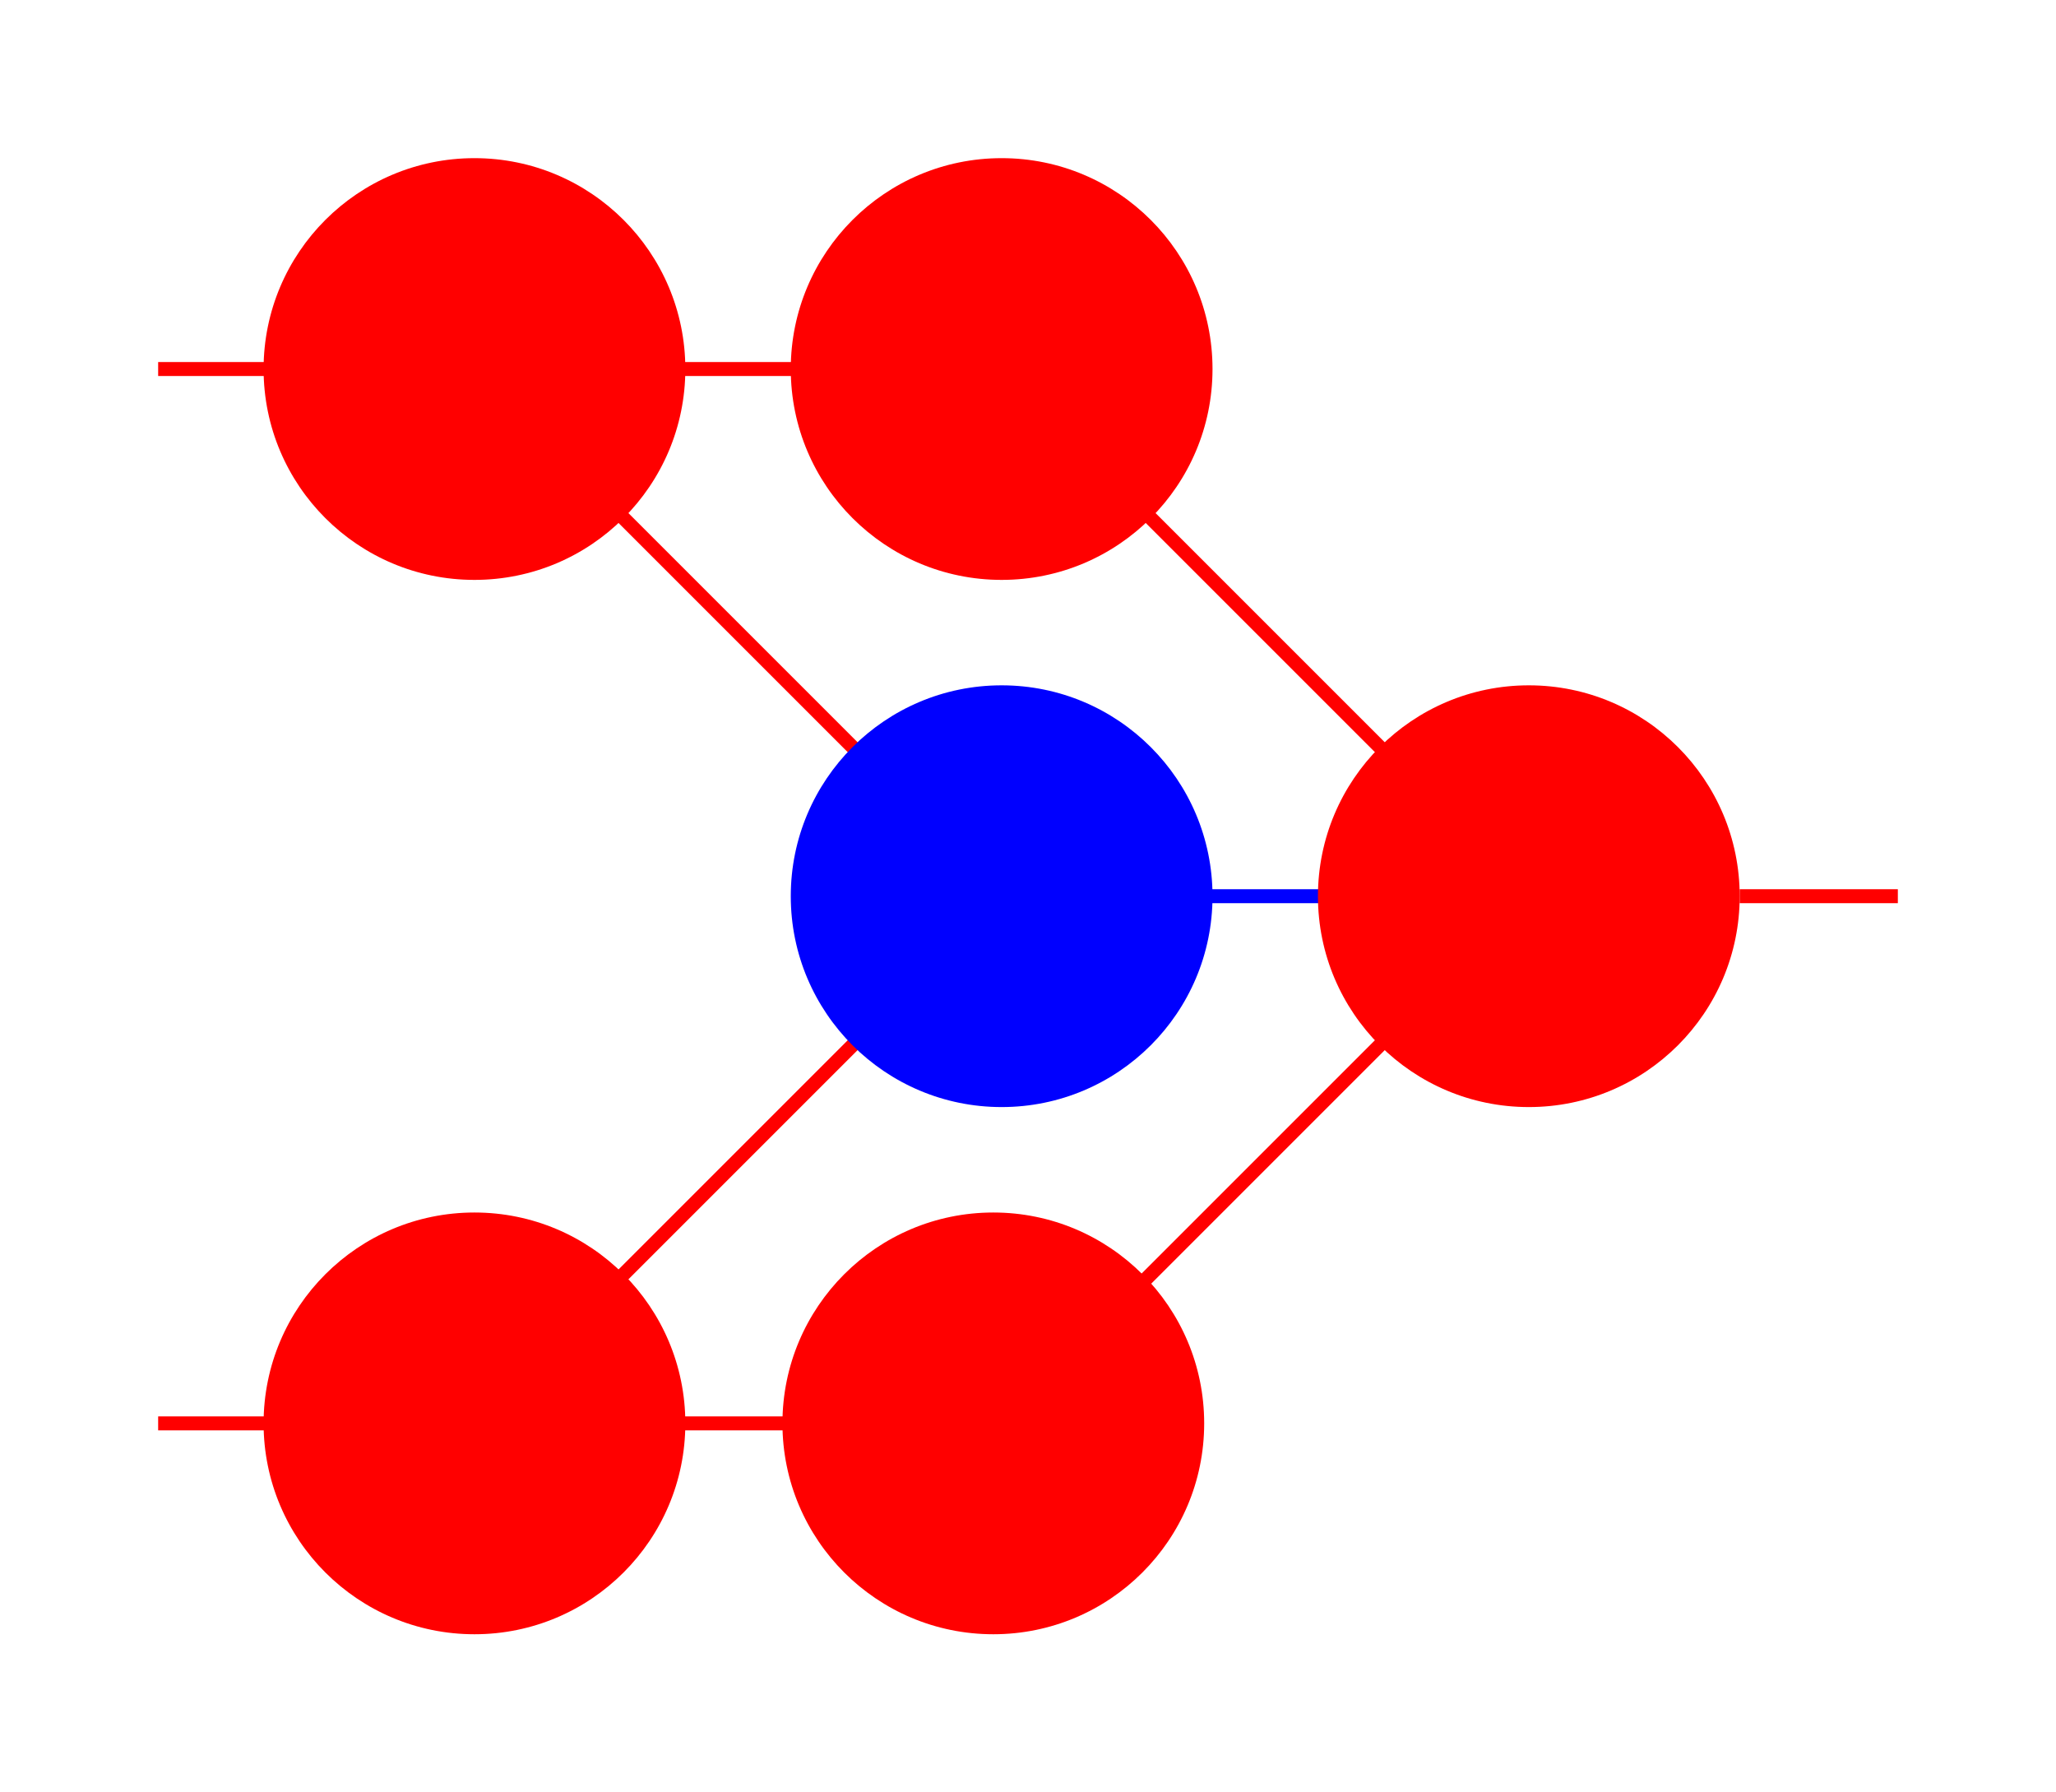 <?xml version="1.0" encoding="UTF-8" standalone="no"?>
<svg
   xmlns:dc="http://purl.org/dc/elements/1.1/"
   xmlns:cc="http://creativecommons.org/ns#"
   xmlns:rdf="http://www.w3.org/1999/02/22-rdf-syntax-ns#"
   xmlns:svg="http://www.w3.org/2000/svg"
   xmlns="http://www.w3.org/2000/svg"
   xmlns:sodipodi="http://sodipodi.sourceforge.net/DTD/sodipodi-0.dtd"
   xmlns:inkscape="http://www.inkscape.org/namespaces/inkscape"
   width="39mm"
   height="34mm"
   viewBox="0 0 39 34"
   version="1.1"
   id="svg8"
   inkscape:version="1.0.1 (3bc2e813f5, 2020-09-07, custom)"
   sodipodi:docname="XOR-suggested.svg"
   inkscape:export-filename="/home/robin/Documents/uni/Heidelberg/FP/F09/figures/XOR-suggested.png"
   inkscape:export-xdpi="400"
   inkscape:export-ydpi="400">
  <defs
     id="defs2">
    <marker
       style="overflow:visible"
       id="marker1450"
       refX="0"
       refY="0"
       orient="auto"
       inkscape:stockid="Arrow1Send"
       inkscape:isstock="true">
      <path
         transform="matrix(-0.2,0,0,-0.2,-1.2,0)"
         style="fill:#ff0000;fill-opacity:1;fill-rule:evenodd;stroke:#ff0000;stroke-width:1pt;stroke-opacity:1"
         d="M 0,0 5,-5 -12.5,0 5,5 Z"
         id="path1448" />
    </marker>
    <marker
       style="overflow:visible"
       id="Arrow1Send"
       refX="0"
       refY="0"
       orient="auto"
       inkscape:stockid="Arrow1Send"
       inkscape:isstock="true"
       inkscape:collect="always">
      <path
         transform="matrix(-0.2,0,0,-0.2,-1.2,0)"
         style="fill:#ff0000;fill-opacity:1;fill-rule:evenodd;stroke:#ff0000;stroke-width:1pt;stroke-opacity:1"
         d="M 0,0 5,-5 -12.5,0 5,5 Z"
         id="path927" />
    </marker>
    <marker
       style="overflow:visible"
       id="marker1190"
       refX="0"
       refY="0"
       orient="auto"
       inkscape:stockid="Arrow1Lend"
       inkscape:isstock="true">
      <path
         transform="matrix(-0.8,0,0,-0.8,-10,0)"
         style="fill:#000000;fill-opacity:1;fill-rule:evenodd;stroke:#000000;stroke-width:1pt;stroke-opacity:1"
         d="M 0,0 5,-5 -12.5,0 5,5 Z"
         id="path1188" />
    </marker>
    <marker
       style="overflow:visible"
       id="Arrow1Lend"
       refX="0"
       refY="0"
       orient="auto"
       inkscape:stockid="Arrow1Lend"
       inkscape:isstock="true">
      <path
         transform="matrix(-0.8,0,0,-0.8,-10,0)"
         style="fill:#000000;fill-opacity:1;fill-rule:evenodd;stroke:#000000;stroke-width:1pt;stroke-opacity:1"
         d="M 0,0 5,-5 -12.5,0 5,5 Z"
         id="path915" />
    </marker>
    <marker
       style="overflow:visible"
       id="Arrow1Send-5"
       refX="0"
       refY="0"
       orient="auto"
       inkscape:stockid="Arrow1Send"
       inkscape:isstock="true">
      <path
         transform="matrix(-0.2,0,0,-0.2,-1.2,0)"
         style="fill:#ff0000;fill-opacity:1;fill-rule:evenodd;stroke:#ff0000;stroke-width:1pt;stroke-opacity:1"
         d="M 0,0 5,-5 -12.5,0 5,5 Z"
         id="path927-6" />
    </marker>
    <marker
       style="overflow:visible"
       id="Arrow1Send-5-9"
       refX="0"
       refY="0"
       orient="auto"
       inkscape:stockid="Arrow1Send"
       inkscape:isstock="true">
      <path
         transform="matrix(-0.2,0,0,-0.2,-1.2,0)"
         style="fill:#0000ff;fill-opacity:1;fill-rule:evenodd;stroke:#0000ff;stroke-width:1pt;stroke-opacity:1"
         d="M 0,0 5,-5 -12.5,0 5,5 Z"
         id="path927-6-1" />
    </marker>
    <marker
       style="overflow:visible"
       id="marker1450-7"
       refX="0"
       refY="0"
       orient="auto"
       inkscape:stockid="Arrow1Send"
       inkscape:isstock="true">
      <path
         transform="matrix(-0.2,0,0,-0.2,-1.2,0)"
         style="fill:#ff0000;fill-opacity:1;fill-rule:evenodd;stroke:#ff0000;stroke-width:1pt;stroke-opacity:1"
         d="M 0,0 5,-5 -12.5,0 5,5 Z"
         id="path1448-0" />
    </marker>
    <marker
       style="overflow:visible"
       id="marker1450-7-3"
       refX="0"
       refY="0"
       orient="auto"
       inkscape:stockid="Arrow1Send"
       inkscape:isstock="true">
      <path
         transform="matrix(-0.2,0,0,-0.2,-1.2,0)"
         style="fill:#ff0000;fill-opacity:1;fill-rule:evenodd;stroke:#ff0000;stroke-width:1pt;stroke-opacity:1"
         d="M 0,0 5,-5 -12.5,0 5,5 Z"
         id="path1448-0-6" />
    </marker>
    <marker
       style="overflow:visible"
       id="marker1450-7-3-6"
       refX="0"
       refY="0"
       orient="auto"
       inkscape:stockid="Arrow1Send"
       inkscape:isstock="true">
      <path
         transform="matrix(-0.2,0,0,-0.2,-1.2,0)"
         style="fill:#ff0000;fill-opacity:1;fill-rule:evenodd;stroke:#ff0000;stroke-width:1pt;stroke-opacity:1"
         d="M 0,0 5,-5 -12.5,0 5,5 Z"
         id="path1448-0-6-2" />
    </marker>
    <marker
       style="overflow:visible"
       id="Arrow1Send-5-1"
       refX="0"
       refY="0"
       orient="auto"
       inkscape:stockid="Arrow1Send"
       inkscape:isstock="true">
      <path
         transform="matrix(-0.2,0,0,-0.2,-1.2,0)"
         style="fill:#ff0000;fill-opacity:1;fill-rule:evenodd;stroke:#ff0000;stroke-width:1pt;stroke-opacity:1"
         d="M 0,0 5,-5 -12.5,0 5,5 Z"
         id="path927-6-8" />
    </marker>
    <marker
       style="overflow:visible"
       id="Arrow1Send-5-1-9"
       refX="0"
       refY="0"
       orient="auto"
       inkscape:stockid="Arrow1Send"
       inkscape:isstock="true">
      <path
         transform="matrix(-0.2,0,0,-0.2,-1.2,0)"
         style="fill:#ff0000;fill-opacity:1;fill-rule:evenodd;stroke:#ff0000;stroke-width:1pt;stroke-opacity:1"
         d="M 0,0 5,-5 -12.5,0 5,5 Z"
         id="path927-6-8-2" />
    </marker>
    <marker
       style="overflow:visible"
       id="Arrow1Send-5-1-9-2"
       refX="0"
       refY="0"
       orient="auto"
       inkscape:stockid="Arrow1Send"
       inkscape:isstock="true">
      <path
         transform="matrix(-0.2,0,0,-0.2,-1.2,0)"
         style="fill:#ff0000;fill-opacity:1;fill-rule:evenodd;stroke:#ff0000;stroke-width:1pt;stroke-opacity:1"
         d="M 0,0 5,-5 -12.5,0 5,5 Z"
         id="path927-6-8-2-3" />
    </marker>
  </defs>
  <sodipodi:namedview
     id="base"
     pagecolor="#ffffff"
     bordercolor="#666666"
     borderopacity="1.0"
     inkscape:pageopacity="0.0"
     inkscape:pageshadow="2"
     inkscape:zoom="1.979899"
     inkscape:cx="72.606502"
     inkscape:cy="60.295678"
     inkscape:document-units="mm"
     inkscape:current-layer="layer1"
     inkscape:document-rotation="0"
     showgrid="false"
     showguides="false"
     lock-margins="true"
     fit-margin-top="3"
     fit-margin-left="3"
     fit-margin-right="3"
     fit-margin-bottom="3"
     inkscape:window-width="1304"
     inkscape:window-height="684"
     inkscape:window-x="29"
     inkscape:window-y="51"
     inkscape:window-maximized="1" />
  <g
     inkscape:label="Layer 1"
     inkscape:groupmode="layer"
     id="layer1"
     transform="translate(5,3)">
    <path
       style="opacity:0.998;fill:#0000ff;stroke:#0000ff;stroke-width:0.265;stroke-linecap:butt;stroke-linejoin:miter;stroke-miterlimit:4;stroke-dasharray:none;stroke-opacity:1;marker-mid:url(#Arrow1Send-5-9)"
       d="m 14,14 h 5 5"
       id="path87-2-2"
       sodipodi:nodetypes="ccc"
       inkscape:export-xdpi="400"
       inkscape:export-ydpi="400" />
    <path
       style="opacity:0.998;fill:none;stroke:#ff0000;stroke-width:0.265;stroke-linecap:butt;stroke-linejoin:miter;stroke-miterlimit:4;stroke-dasharray:none;stroke-opacity:1;marker-mid:url(#Arrow1Send)"
       d="m 4,4 h 5 5"
       id="path87"
       sodipodi:nodetypes="ccc"
       inkscape:export-xdpi="400"
       inkscape:export-ydpi="400" />
    <path
       style="opacity:0.998;fill:none;stroke:#ff0000;stroke-width:0.265;stroke-linecap:butt;stroke-linejoin:miter;stroke-miterlimit:4;stroke-dasharray:none;stroke-opacity:1;marker-mid:url(#Arrow1Send-5)"
       d="m 4,24 h 5 5"
       id="path87-2"
       sodipodi:nodetypes="ccc"
       inkscape:export-xdpi="400"
       inkscape:export-ydpi="400" />
    <path
       style="opacity:0.998;fill:none;stroke:#ff0000;stroke-width:0.265px;stroke-linecap:butt;stroke-linejoin:miter;stroke-opacity:1;marker-mid:url(#marker1450)"
       d="m 4,24 5,-5 5,-5"
       id="path1446"
       sodipodi:nodetypes="ccc"
       inkscape:export-xdpi="400"
       inkscape:export-ydpi="400" />
    <path
       style="opacity:0.998;fill:none;stroke:#ff0000;stroke-width:0.265px;stroke-linecap:butt;stroke-linejoin:miter;stroke-opacity:1;marker-mid:url(#marker1450-7)"
       d="M 4,4 9,9 14,14"
       id="path1446-9"
       sodipodi:nodetypes="ccc"
       inkscape:export-xdpi="400"
       inkscape:export-ydpi="400" />
    <path
       style="opacity:0.998;fill:none;stroke:#ff0000;stroke-width:0.265px;stroke-linecap:butt;stroke-linejoin:miter;stroke-opacity:1;marker-mid:url(#marker1450-7-3)"
       d="M 14,4 19,9 24,14"
       id="path1446-9-0"
       sodipodi:nodetypes="ccc"
       inkscape:export-xdpi="400"
       inkscape:export-ydpi="400" />
    <path
       style="opacity:0.998;fill:none;stroke:#ff0000;stroke-width:0.265px;stroke-linecap:butt;stroke-linejoin:miter;stroke-opacity:1;marker-mid:url(#marker1450-7-3-6)"
       d="m 14,24 5,-5 5,-5"
       id="path1446-9-0-6"
       sodipodi:nodetypes="ccc"
       inkscape:export-xdpi="400"
       inkscape:export-ydpi="400" />
    <circle
       style="opacity:0.998;vector-effect:none;fill:#ff0000;fill-opacity:1;fill-rule:evenodd;stroke-width:0.265;stroke-linecap:butt;stroke-linejoin:miter;stroke-miterlimit:4;stroke-dasharray:none;stroke-dashoffset:0;stroke-opacity:1"
       id="path10"
       cx="4"
       cy="4"
       r="4"
       inkscape:export-xdpi="400"
       inkscape:export-ydpi="400" />
    <circle
       style="opacity:0.998;vector-effect:none;fill:#0000ff;fill-opacity:1;fill-rule:evenodd;stroke-width:0.265;stroke-linecap:butt;stroke-linejoin:miter;stroke-miterlimit:4;stroke-dasharray:none;stroke-dashoffset:0;stroke-opacity:1"
       id="path10-3"
       cx="14"
       cy="14"
       r="4"
       inkscape:export-xdpi="400"
       inkscape:export-ydpi="400" />
    <circle
       style="opacity:0.998;vector-effect:none;fill:#ff0000;fill-opacity:1;fill-rule:evenodd;stroke-width:0.265;stroke-linecap:butt;stroke-linejoin:miter;stroke-miterlimit:4;stroke-dasharray:none;stroke-dashoffset:0;stroke-opacity:1"
       id="path10-3-6"
       cx="14"
       cy="4"
       r="4"
       inkscape:export-xdpi="400"
       inkscape:export-ydpi="400" />
    <circle
       style="opacity:0.998;vector-effect:none;fill:#ff0000;fill-opacity:1;fill-rule:evenodd;stroke-width:0.265;stroke-linecap:butt;stroke-linejoin:miter;stroke-miterlimit:4;stroke-dasharray:none;stroke-dashoffset:0;stroke-opacity:1"
       id="path10-7"
       cx="4"
       cy="24"
       r="4"
       inkscape:export-xdpi="400"
       inkscape:export-ydpi="400" />
    <circle
       style="opacity:0.998;vector-effect:none;fill:#ff0000;fill-opacity:1;fill-rule:evenodd;stroke-width:0.265;stroke-linecap:butt;stroke-linejoin:miter;stroke-miterlimit:4;stroke-dasharray:none;stroke-dashoffset:0;stroke-opacity:1"
       id="path10-7-5"
       cx="13.842"
       cy="24"
       r="4"
       inkscape:export-xdpi="400"
       inkscape:export-ydpi="400" />
    <circle
       style="opacity:0.998;vector-effect:none;fill:#ff0000;fill-opacity:1;fill-rule:evenodd;stroke-width:0.265;stroke-linecap:butt;stroke-linejoin:miter;stroke-miterlimit:4;stroke-dasharray:none;stroke-dashoffset:0;stroke-opacity:1"
       id="path10-3-3"
       cx="24"
       cy="14"
       r="4"
       inkscape:export-xdpi="400"
       inkscape:export-ydpi="400" />
    <path
       style="opacity:0.998;fill:none;stroke:#ff0000;stroke-width:0.265;stroke-linecap:butt;stroke-linejoin:miter;stroke-miterlimit:4;stroke-dasharray:none;stroke-opacity:1;marker-mid:url(#Arrow1Send-5-1)"
       d="M -2,24 H -0.5 1"
       id="path87-2-7"
       sodipodi:nodetypes="ccc"
       inkscape:export-xdpi="400"
       inkscape:export-ydpi="400" />
    <path
       style="opacity:0.998;fill:none;stroke:#ff0000;stroke-width:0.265;stroke-linecap:butt;stroke-linejoin:miter;stroke-miterlimit:4;stroke-dasharray:none;stroke-opacity:1;marker-mid:url(#Arrow1Send-5-1-9)"
       d="M -2,4 H -0.5 1"
       id="path87-2-7-0"
       sodipodi:nodetypes="ccc"
       inkscape:export-xdpi="400"
       inkscape:export-ydpi="400" />
    <path
       style="opacity:0.998;fill:none;stroke:#ff0000;stroke-width:0.265;stroke-linecap:butt;stroke-linejoin:miter;stroke-miterlimit:4;stroke-dasharray:none;stroke-opacity:1;marker-mid:url(#Arrow1Send-5-1-9-2)"
       d="M 28,14 H 29.5 31"
       id="path87-2-7-0-7"
       sodipodi:nodetypes="ccc"
       inkscape:export-xdpi="400"
       inkscape:export-ydpi="400" />
  </g>
</svg>
